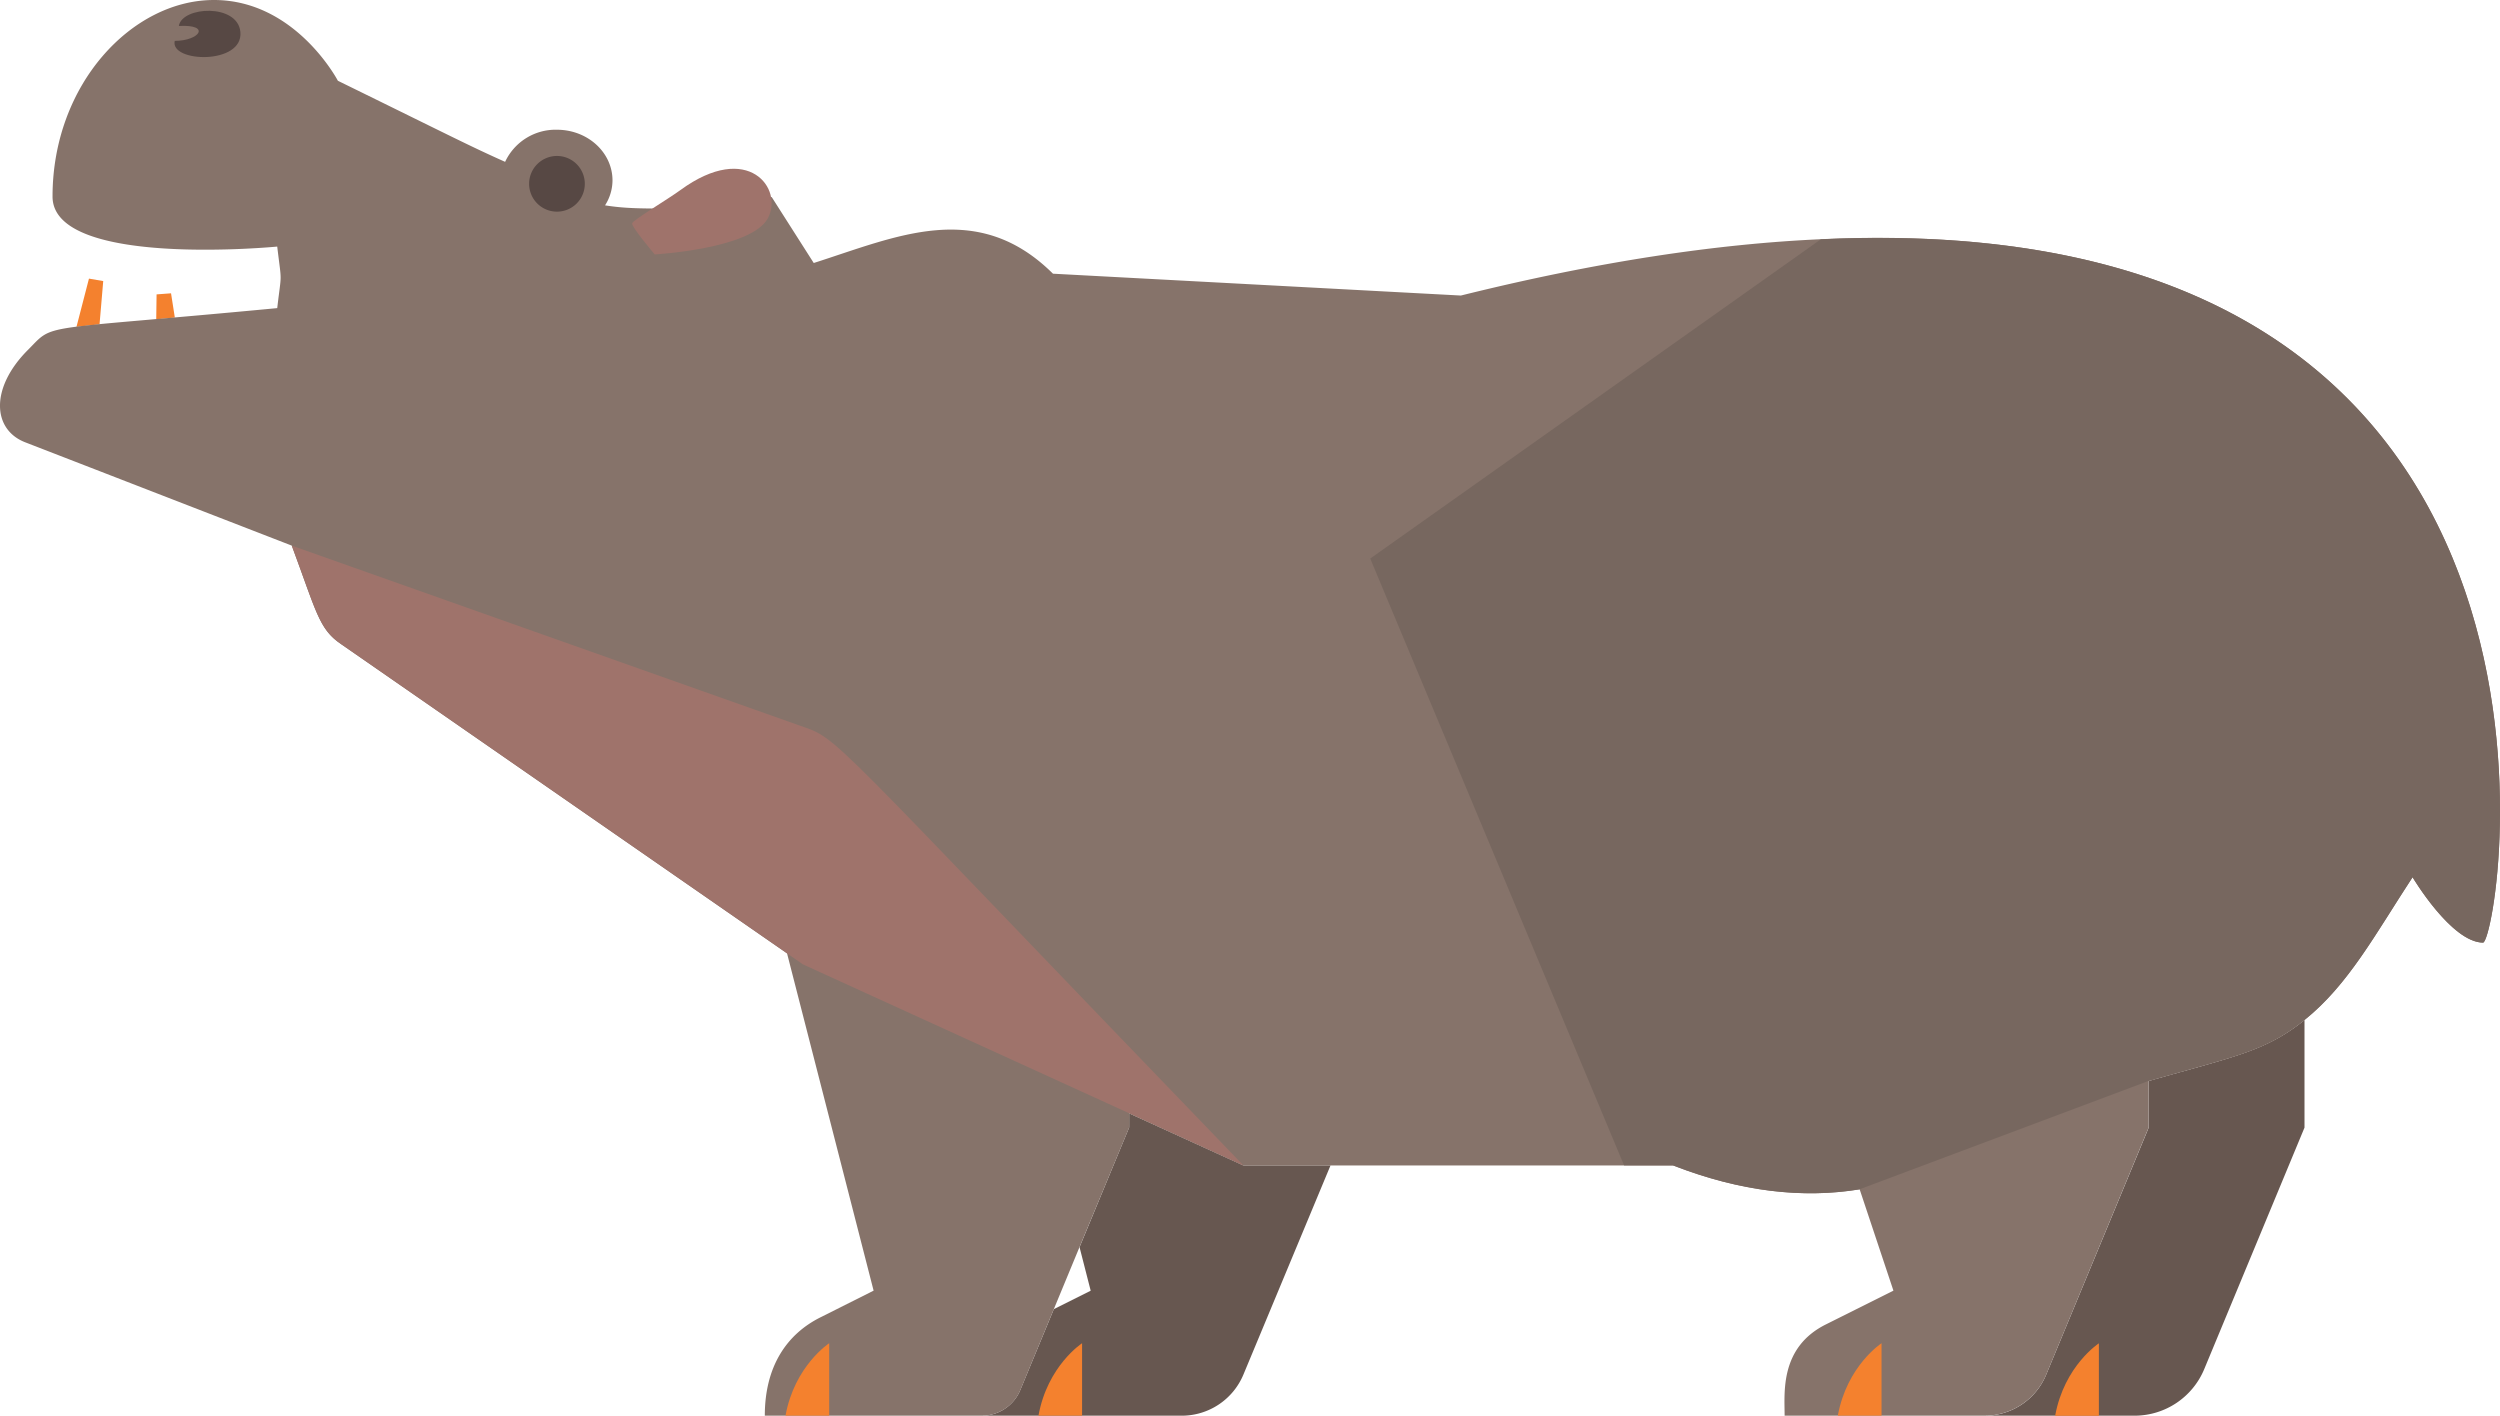 <svg xmlns="http://www.w3.org/2000/svg" viewBox="0 0 650 368.1"><defs><style>.cls-1{fill:#675750;}.cls-2{fill:#f4812e;}.cls-3{fill:#86736a;}.cls-4{fill:#9f736b;}.cls-5{fill:#574844;}.cls-6{fill:#77675f;}</style></defs><title>Hippo</title><g id="Layer_2" data-name="Layer 2"><g id="Слой_1" data-name="Слой 1"><path class="cls-1" d="M558.68,281.05v12.09L532,357.43a17.26,17.26,0,0,1-15.94,10.65H555A19.64,19.64,0,0,0,573.09,356l26.08-62.82V265.21C589,273.33,581.33,274.58,558.68,281.05Z"/><path class="cls-1" d="M293.58,289.47v3.67l-12.9,31.12,2.9,11.32L274,340.37l-8.75,21.09a10.82,10.82,0,0,1-9.95,6.62v0h52a17.37,17.37,0,0,0,16-10.72L345.94,303H323.25Z"/><path class="cls-2" d="M26.84,73.08l-3.71-.64L19.88,85c1.66-.21,3.64-.42,6-.66Z"/><path class="cls-2" d="M44.47,76.26l-3.76.28L40.62,83l4.84-.42Z"/><path class="cls-3" d="M645.63,245.08c-8.26,0-18.36-17-18.36-17-9.72,14.83-16.71,28-28.12,37.13-10.1,8.09-17.62,9.3-40.49,15.82v12.1L532,357.44a17.31,17.31,0,0,1-15.93,10.63H464c0-5.89-1.31-17.72,10.73-23.72l17.56-8.78-8.78-26.34c-14.73,2.42-30.87.63-48.48-6.21H323.25L293.6,289.46v3.68l-12.94,31.13L274,340.36l-8.72,21.08a10.77,10.77,0,0,1-9.94,6.63H198.85c0-12.78,5.68-21.25,14.67-25.66l13.62-6.84-22.51-87.7L88.69,167.47c-5.73-3.84-6.31-8.1-12.83-25.61L6.56,115c-8.57-3.32-9.15-14.15.68-24,7.21-7.21,1.27-4.84,64.84-10.89,1.15-9.88,1.2-5.88,0-16,0,0-58.42,5.68-58.42-13C13.66,21.88,34.37,0,55.62,0S87.85,21,87.85,21c29.92,14.67,34.34,17,43.48,21.08a14.48,14.48,0,0,1,13.46-8.35c8,0,14.46,5.89,14.46,13.19a12.1,12.1,0,0,1-1.94,6.47c5.36.84,9.31.84,18.93.84l24.4-3,10.93,17.15c21.45-6.84,42.49-16.78,62.2,2.78l106.06,5.68C415.43,68,446.4,63.41,473.37,62.2,681.59,52.53,650.31,243.19,645.63,245.08Z"/><path class="cls-2" d="M215.59,349.24v18.84H204.23C206.6,355.07,215.59,349.24,215.59,349.24Z"/><path class="cls-2" d="M281.34,349.24v18.84H270C272.35,355.07,281.34,349.24,281.34,349.24Z"/><path class="cls-2" d="M489.2,349.24v18.84H477.83C480.21,355.07,489.2,349.24,489.2,349.24Z"/><path class="cls-2" d="M545.71,349.26V368.1H534.34C536.71,355.09,545.71,349.26,545.71,349.26Z"/><path class="cls-4" d="M323.27,303,208.75,250.73,88.69,167.48c-5.84-4-6.52-8.71-12.84-25.62L207.7,188.57C218.66,192.45,211.93,187.57,323.27,303Z"/><path class="cls-4" d="M199.58,56.86c-4.45,7.89-29.35,9.29-29.35,9.29s-6.13-7.21-5.87-8.09,9.07-6.11,12.56-8.65C194.58,36.52,203.89,49.19,199.58,56.86Z"/><path class="cls-5" d="M152.05,47.78a7.24,7.24,0,1,1-7.24-7.23A7.24,7.24,0,0,1,152.05,47.78Z"/><path class="cls-5" d="M62.5,8.29c-.7-7.43-15.18-6.67-16-1.54,8.5-.44,5.36,3.88-1.07,3.88C44.11,16.29,63.33,16.93,62.5,8.29Z"/><path class="cls-6" d="M645.63,245.08c-8.26,0-18.36-17-18.36-17-9.72,14.83-16.71,28-28.12,37.13-10.1,8.09-17.62,9.3-40.49,15.82l-75.19,28.19c-14.73,2.42-30.87.63-48.48-6.21H422.26l-66-157.79,117.15-83C681.59,52.53,650.31,243.19,645.63,245.08Z"/></g></g></svg>